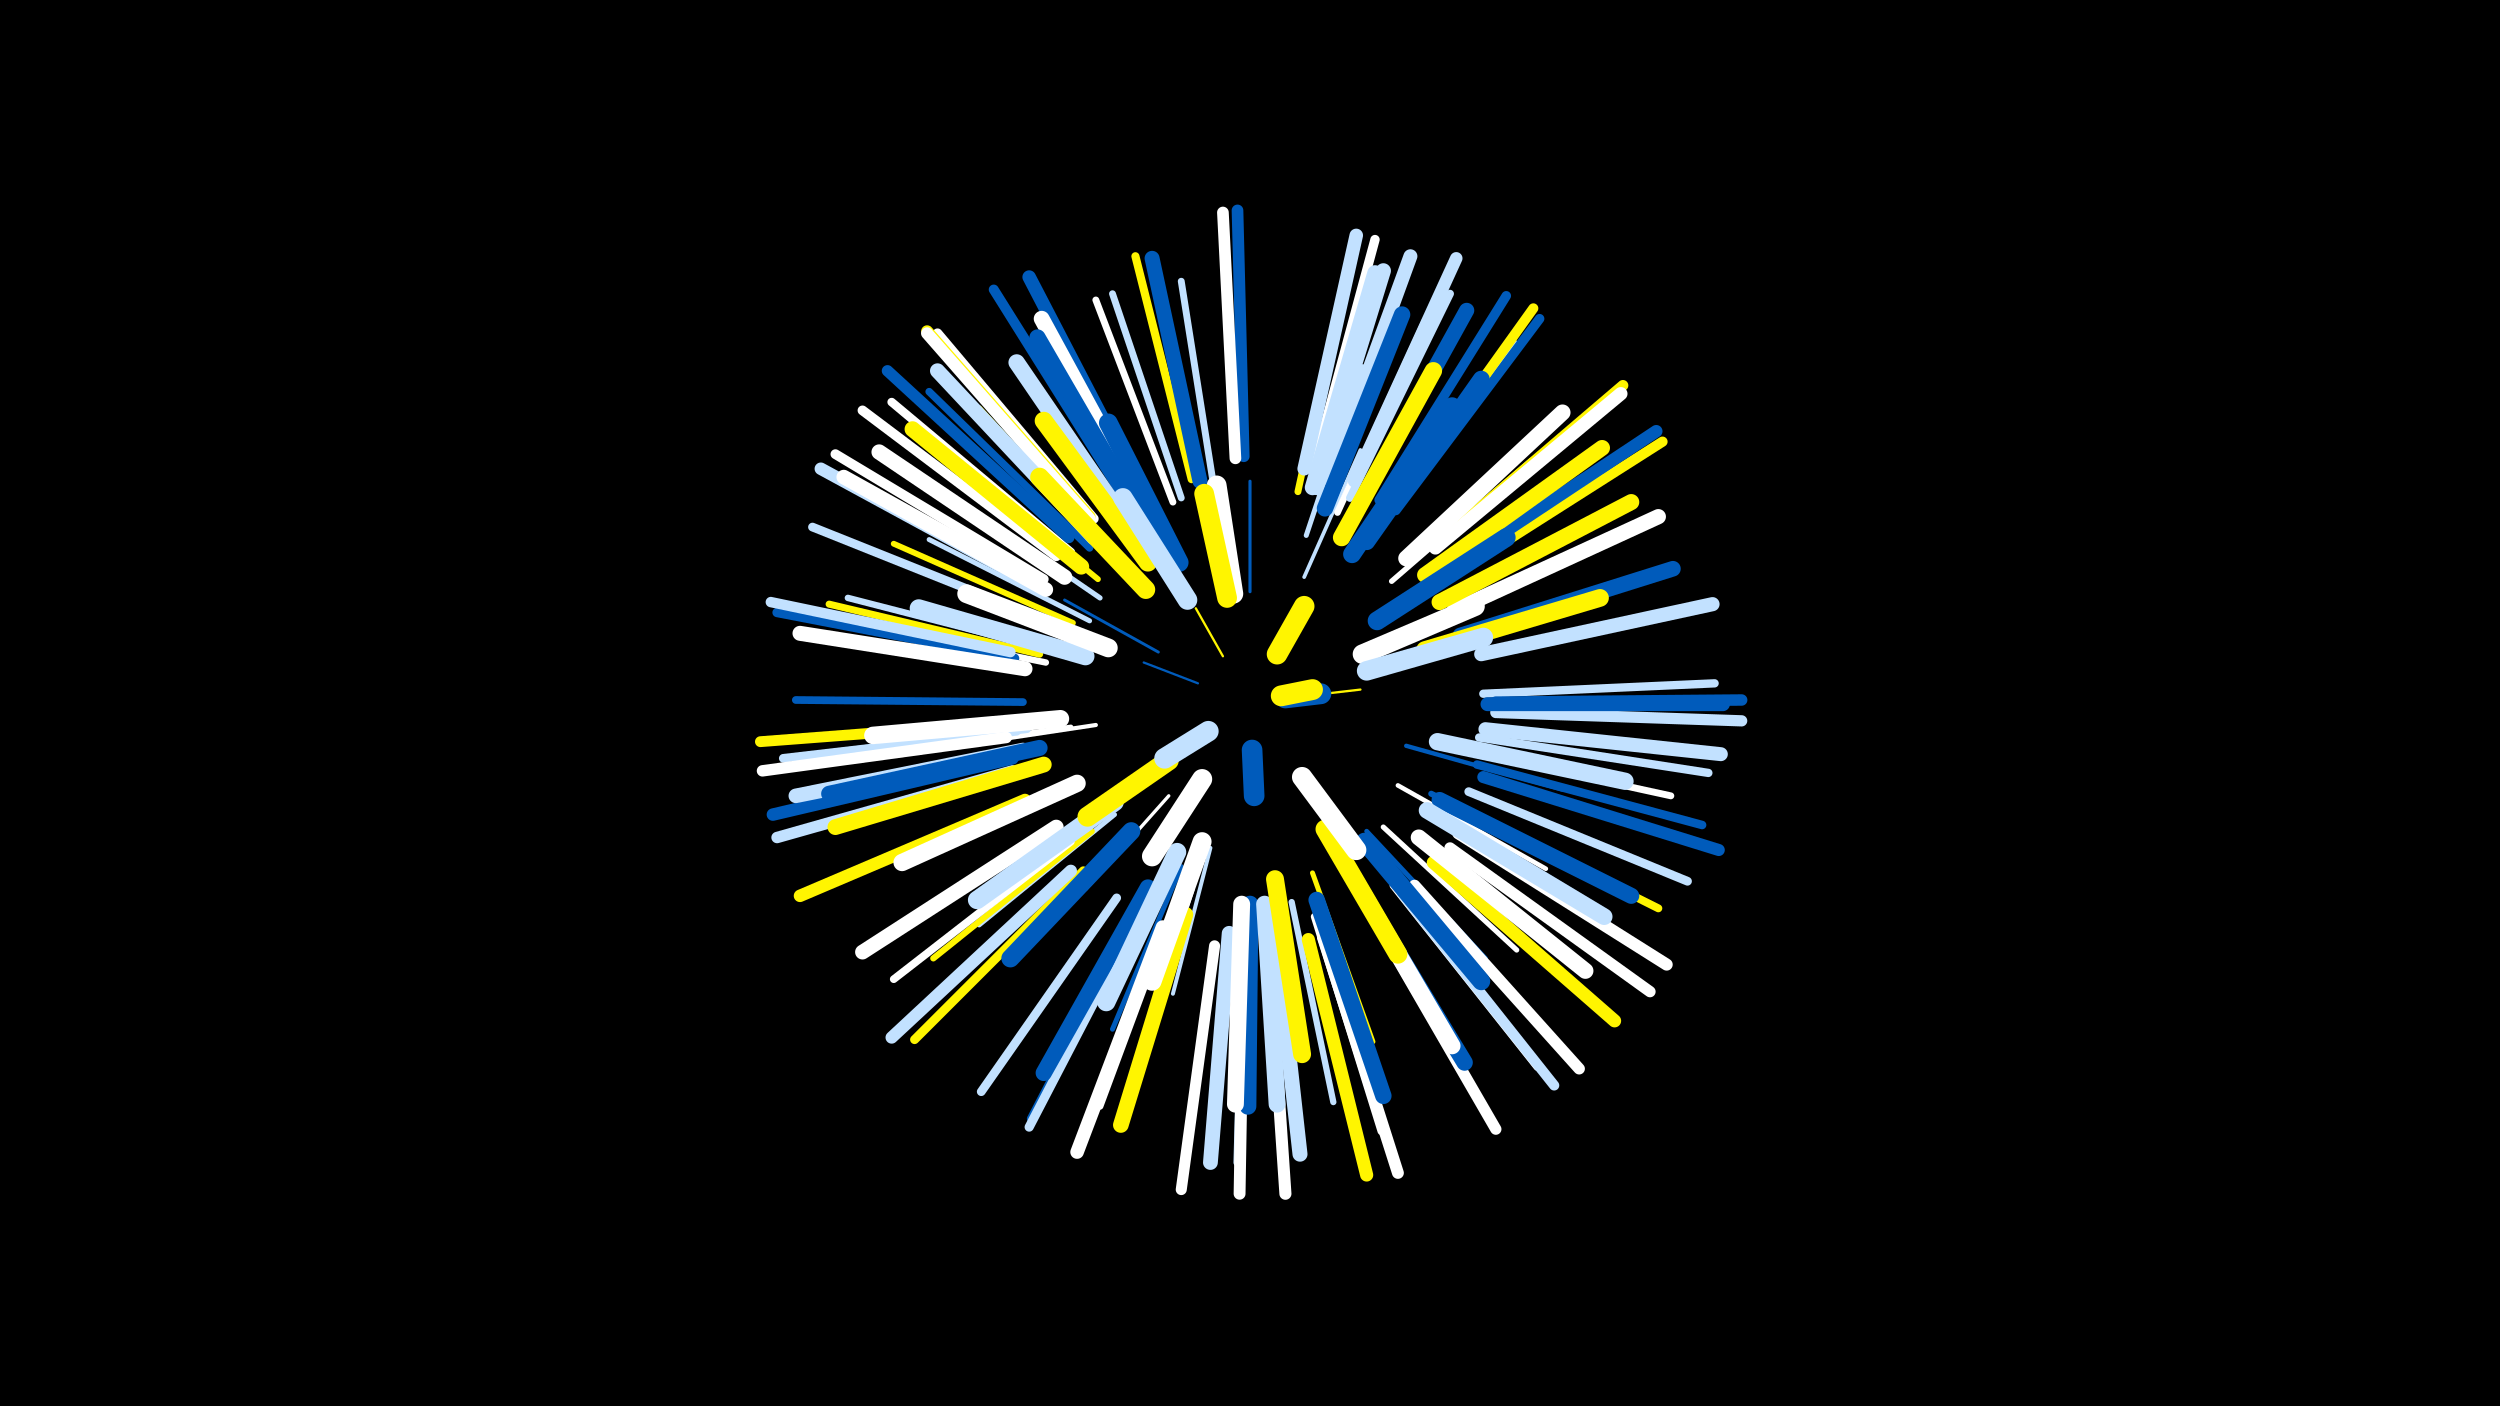 <svg width="1200" height="675" viewBox="-500 -500 1200 675" xmlns="http://www.w3.org/2000/svg"><path d="M-500-500h1200v675h-1200z" fill="#000"/><style>.sparkles path{stroke-linecap:round}</style><g class="sparkles"><path d="M87-185l-13-23" stroke-width="1.1" stroke="#fff5003"/><path d="M127-166l26-3" stroke-width="1.1" stroke="#fff5003"/><path d="M75-172l-26-10" stroke-width="1.1" stroke="#005bbb3"/><path d="M56-187l-45-25" stroke-width="1.4" stroke="#005bbbC"/><path d="M100-216l0-53" stroke-width="1.5" stroke="#005bbbD"/><path d="M61-118l-40 45" stroke-width="1.6" stroke="#fff11"/><path d="M126-223l27-61" stroke-width="1.8" stroke="#c2e1ff15"/><path d="M81-93l-18 70" stroke-width="1.9" stroke="#c2e1ff1A"/><path d="M26-152l-73 11" stroke-width="2.0" stroke="#fff1C"/><path d="M67-93l-32 70" stroke-width="2.1" stroke="#005bbb1E"/><path d="M175-142l75 21" stroke-width="2.1" stroke="#005bbb1F"/><path d="M171-123l71 40" stroke-width="2.2" stroke="#fff23"/><path d="M156-101l57 61" stroke-width="2.3" stroke="#005bbb24"/><path d="M35-109l-65 53" stroke-width="2.3" stroke="#c2e1ff25"/><path d="M67-84l-33 78" stroke-width="2.4" stroke="#005bbb26"/><path d="M127-243l27-81" stroke-width="2.4" stroke="#c2e1ff27"/><path d="M23-202l-77-39" stroke-width="2.4" stroke="#c2e1ff28"/><path d="M14-151l-85 12" stroke-width="2.4" stroke="#fff28"/><path d="M130-81l29 81" stroke-width="2.4" stroke="#fff50028"/><path d="M164-103l64 59" stroke-width="2.5" stroke="#fff29"/><path d="M28-213l-73-50" stroke-width="2.5" stroke="#c2e1ff2A"/><path d="M151-234l52-72" stroke-width="2.5" stroke="#fff5002A"/><path d="M168-221l67-58" stroke-width="2.6" stroke="#fff2C"/><path d="M27-222l-72-59" stroke-width="2.8" stroke="#fff50031"/><path d="M15-201l-86-38" stroke-width="2.8" stroke="#fff50031"/><path d="M72-73l-29 90" stroke-width="2.8" stroke="#fff32"/><path d="M35-233l-65-71" stroke-width="2.9" stroke="#fff50035"/><path d="M187-119l88 43" stroke-width="2.9" stroke="#005bbb37"/><path d="M120-67l20 96" stroke-width="3.0" stroke="#c2e1ff37"/><path d="M24-101l-76 61" stroke-width="3.0" stroke="#fff50038"/><path d="M4-188l-97-25" stroke-width="3.1" stroke="#c2e1ff3A"/><path d="M2-182l-99-20" stroke-width="3.1" stroke="#fff3C"/><path d="M142-254l42-92" stroke-width="3.2" stroke="#fff3D"/><path d="M192-204l92-42" stroke-width="3.2" stroke="#fff5003D"/><path d="M83-264l-16-101" stroke-width="3.3" stroke="#c2e1ff40"/><path d="M64-66l-37 96" stroke-width="3.3" stroke="#c2e1ff40"/><path d="M64-66l-36 97" stroke-width="3.3" stroke="#fff41"/><path d="M201-140l101 22" stroke-width="3.3" stroke="#fff42"/><path d="M123-264l22-101" stroke-width="3.3" stroke="#fff50042"/><path d="M63-259l-37-97" stroke-width="3.3" stroke="#fff42"/><path d="M67-261l-33-98" stroke-width="3.3" stroke="#c2e1ff42"/><path d="M-1-186l-101-24" stroke-width="3.4" stroke="#fff50042"/><path d="M197-206l97-44" stroke-width="3.6" stroke="#005bbb48"/><path d="M23-237l-77-75" stroke-width="3.6" stroke="#005bbb49"/><path d="M164-249l63-86" stroke-width="3.6" stroke="#c2e1ff49"/><path d="M131-60l32 103" stroke-width="3.6" stroke="#fff4A"/><path d="M-7-150l-107 13" stroke-width="3.7" stroke="#c2e1ff4B"/><path d="M14-96l-85 66" stroke-width="3.7" stroke="#fff4C"/><path d="M-9-163l-109-1" stroke-width="3.7" stroke="#005bbb4D"/><path d="M148-261l48-98" stroke-width="3.8" stroke="#c2e1ff4F"/><path d="M198-113l98 49" stroke-width="3.8" stroke="#fff5004F"/><path d="M97-52l-3 110" stroke-width="3.9" stroke="#c2e1ff52"/><path d="M72-270l-27-107" stroke-width="3.9" stroke="#fff50053"/><path d="M210-146l110 17" stroke-width="4.0" stroke="#c2e1ff54"/><path d="M169-75l69 87" stroke-width="4.0" stroke="#fff55"/><path d="M212-167l111-5" stroke-width="4.0" stroke="#c2e1ff55"/><path d="M14-235l-86-72" stroke-width="4.1" stroke="#fff57"/><path d="M209-133l108 29" stroke-width="4.1" stroke="#005bbb58"/><path d="M47-63l-52 100" stroke-width="4.2" stroke="#005bbb59"/><path d="M-12-149l-112 13" stroke-width="4.2" stroke="#c2e1ff5A"/><path d="M36-69l-65 93" stroke-width="4.2" stroke="#c2e1ff5A"/><path d="M205-120l105 43" stroke-width="4.2" stroke="#c2e1ff5A"/><path d="M-5-205l-105-42" stroke-width="4.2" stroke="#c2e1ff5B"/><path d="M20-82l-81 81" stroke-width="4.3" stroke="#fff5005D"/><path d="M47-61l-53 102" stroke-width="4.4" stroke="#c2e1ff61"/><path d="M130-274l30-111" stroke-width="4.5" stroke="#fff62"/><path d="M-13-184l-114-22" stroke-width="4.5" stroke="#005bbb64"/><path d="M170-255l69-92" stroke-width="4.6" stroke="#005bbb64"/><path d="M162-260l61-98" stroke-width="4.6" stroke="#005bbb64"/><path d="M1-222l-100-60" stroke-width="4.7" stroke="#fff67"/><path d="M25-251l-75-89" stroke-width="4.7" stroke="#fff68"/><path d="M7-233l-93-70" stroke-width="4.7" stroke="#fff6A"/><path d="M168-257l68-95" stroke-width="4.8" stroke="#fff5006B"/><path d="M39-262l-62-99" stroke-width="4.8" stroke="#005bbb6B"/><path d="M173-71l73 92" stroke-width="4.9" stroke="#c2e1ff6E"/><path d="M199-225l99-63" stroke-width="4.9" stroke="#fff5006F"/><path d="M-15-187l-115-24" stroke-width="5.0" stroke="#c2e1ff72"/><path d="M-17-153l-118 9" stroke-width="5.2" stroke="#fff50076"/><path d="M190-239l89-76" stroke-width="5.2" stroke="#fff50076"/><path d="M83-46l-16 117" stroke-width="5.3" stroke="#fff78"/><path d="M196-93l96 69" stroke-width="5.4" stroke="#fff7B"/><path d="M159-60l59 102" stroke-width="5.4" stroke="#fff7C"/><path d="M218-158l118 4" stroke-width="5.4" stroke="#c2e1ff7D"/><path d="M218-163l118-1" stroke-width="5.5" stroke="#005bbb7E"/><path d="M179-75l79 88" stroke-width="5.5" stroke="#fff7E"/><path d="M-17-146l-117 16" stroke-width="5.5" stroke="#fff7F"/><path d="M13-242l-87-80" stroke-width="5.5" stroke="#005bbb7F"/><path d="M-14-130l-113 32" stroke-width="5.5" stroke="#c2e1ff80"/><path d="M97-281l-3-118" stroke-width="5.6" stroke="#005bbb81"/><path d="M93-280l-6-118" stroke-width="5.6" stroke="#fff83"/><path d="M97-45l-2 118" stroke-width="5.7" stroke="#fff84"/><path d="M135-50l36 113" stroke-width="5.7" stroke="#fff85"/><path d="M23-252l-78-89" stroke-width="5.7" stroke="#fff50085"/><path d="M23-251l-78-89" stroke-width="5.8" stroke="#fff87"/><path d="M200-100l100 63" stroke-width="5.8" stroke="#fff87"/><path d="M109-45l8 118" stroke-width="5.8" stroke="#fff87"/><path d="M212-127l113 35" stroke-width="5.8" stroke="#005bbb88"/><path d="M14-82l-86 80" stroke-width="5.9" stroke="#c2e1ff89"/><path d="M-3-219l-103-56" stroke-width="6.0" stroke="#c2e1ff8C"/><path d="M150-269l49-107" stroke-width="6.0" stroke="#c2e1ff8C"/><path d="M-14-136l-115 27" stroke-width="6.0" stroke="#005bbb8D"/><path d="M-8-116l-108 46" stroke-width="6.0" stroke="#fff5008E"/><path d="M197-228l98-65" stroke-width="6.0" stroke="#005bbb8E"/><path d="M128-49l28 113" stroke-width="6.3" stroke="#fff50095"/><path d="M188-86l87 76" stroke-width="6.3" stroke="#fff50097"/><path d="M189-237l89-74" stroke-width="6.4" stroke="#fff97"/><path d="M58-55l-41 108" stroke-width="6.5" stroke="#fff9A"/><path d="M47-265l-53-102" stroke-width="6.5" stroke="#005bbb9C"/><path d="M126-275l25-112" stroke-width="6.5" stroke="#c2e1ff9C"/><path d="M138-270l39-107" stroke-width="6.7" stroke="#c2e1ffA0"/><path d="M213-150l113 12" stroke-width="6.7" stroke="#c2e1ffA1"/><path d="M214-162l113 0" stroke-width="6.7" stroke="#005bbbA2"/><path d="M211-186l111-24" stroke-width="6.8" stroke="#c2e1ffA3"/><path d="M2-217l-97-54" stroke-width="7.0" stroke="#fffA8"/><path d="M-9-140l-109 22" stroke-width="7.0" stroke="#c2e1ffA9"/><path d="M90-52l-9 110" stroke-width="7.1" stroke="#c2e1ffAB"/><path d="M7-103l-93 60" stroke-width="7.1" stroke="#fffAD"/><path d="M25-242l-75-80" stroke-width="7.2" stroke="#c2e1ffAE"/><path d="M-8-179l-108-17" stroke-width="7.2" stroke="#fffAF"/><path d="M76-269l-23-107" stroke-width="7.2" stroke="#005bbbB0"/><path d="M112-54l12 108" stroke-width="7.2" stroke="#c2e1ffB0"/><path d="M132-266l32-104" stroke-width="7.3" stroke="#c2e1ffB1"/><path d="M152-257l52-94" stroke-width="7.3" stroke="#005bbbB3"/><path d="M198-207l98-45" stroke-width="7.3" stroke="#fffB3"/><path d="M130-266l30-103" stroke-width="7.4" stroke="#c2e1ffB4"/><path d="M11-223l-89-60" stroke-width="7.4" stroke="#fffB4"/><path d="M201-195l102-32" stroke-width="7.5" stroke="#005bbbB7"/><path d="M69-61l-31 101" stroke-width="7.5" stroke="#fff500B8"/><path d="M50-255l-50-92" stroke-width="7.6" stroke="#fffBA"/><path d="M184-224l85-61" stroke-width="7.6" stroke="#fff500BB"/><path d="M19-228l-81-66" stroke-width="7.6" stroke="#fff500BB"/><path d="M1-133l-100 30" stroke-width="7.6" stroke="#fff500BC"/><path d="M191-211l92-48" stroke-width="7.7" stroke="#fff500BD"/><path d="M-1-141l-101 22" stroke-width="7.7" stroke="#005bbbBD"/><path d="M181-98l80 64" stroke-width="7.7" stroke="#fffBD"/><path d="M191-116l92 46" stroke-width="7.7" stroke="#005bbbBE"/><path d="M175-232l75-70" stroke-width="7.7" stroke="#fffBE"/><path d="M49-250l-51-88" stroke-width="7.8" stroke="#005bbbC0"/><path d="M51-74l-50 89" stroke-width="7.8" stroke="#005bbbC0"/><path d="M151-76l52 86" stroke-width="7.9" stroke="#005bbbC2"/><path d="M136-256l37-93" stroke-width="7.9" stroke="#005bbbC3"/><path d="M44-244l-56-82" stroke-width="7.9" stroke="#c2e1ffC4"/><path d="M132-68l32 94" stroke-width="7.9" stroke="#005bbbC4"/><path d="M185-111l85 51" stroke-width="8.0" stroke="#c2e1ffC4"/><path d="M100-66l-1 97" stroke-width="8.1" stroke="#005bbbC8"/><path d="M107-66l6 96" stroke-width="8.1" stroke="#c2e1ffC8"/><path d="M96-66l-3 96" stroke-width="8.1" stroke="#fffC9"/><path d="M149-80l48 82" stroke-width="8.1" stroke="#fffCA"/><path d="M156-240l55-78" stroke-width="8.1" stroke="#005bbbCA"/><path d="M190-144l90 19" stroke-width="8.3" stroke="#c2e1ffCF"/><path d="M17-124l-84 38" stroke-width="8.3" stroke="#fffCF"/><path d="M9-155l-90 8" stroke-width="8.4" stroke="#fffD0"/><path d="M144-242l44-80" stroke-width="8.4" stroke="#fff500D1"/><path d="M184-188l84-25" stroke-width="8.5" stroke="#fff500D5"/><path d="M155-96l56 67" stroke-width="8.6" stroke="#005bbbD6"/><path d="M149-234l48-71" stroke-width="8.6" stroke="#005bbbD6"/><path d="M112-78l13 84" stroke-width="8.6" stroke="#fff500D7"/><path d="M43-101l-58 61" stroke-width="8.7" stroke="#005bbbD9"/><path d="M51-230l-50-68" stroke-width="8.7" stroke="#fff500D9"/><path d="M21-185l-80-23" stroke-width="8.7" stroke="#c2e1ffDA"/><path d="M35-115l-66 47" stroke-width="8.8" stroke="#c2e1ffDC"/><path d="M65-91l-34 72" stroke-width="8.8" stroke="#c2e1ffDD"/><path d="M66-230l-34-67" stroke-width="9.0" stroke="#005bbbE1"/><path d="M50-217l-51-54" stroke-width="9.0" stroke="#fff500E2"/><path d="M161-202l62-40" stroke-width="9.0" stroke="#005bbbE3"/><path d="M32-189l-68-26" stroke-width="9.0" stroke="#fffE3"/><path d="M77-96l-24 67" stroke-width="9.1" stroke="#fffE5"/><path d="M136-102l35 60" stroke-width="9.1" stroke="#fff500E6"/><path d="M154-186l54-23" stroke-width="9.4" stroke="#fffEE"/><path d="M156-178l56-16" stroke-width="9.4" stroke="#c2e1ffEE"/><path d="M70-212l-31-49" stroke-width="9.4" stroke="#c2e1ffEE"/><path d="M92-215l-8-52" stroke-width="9.5" stroke="#fffF1"/><path d="M89-213l-11-50" stroke-width="9.5" stroke="#fff500F2"/><path d="M61-135l-39 27" stroke-width="9.6" stroke="#fff500F4"/><path d="M125-127l26 35" stroke-width="9.7" stroke="#fffF6"/><path d="M77-126l-24 37" stroke-width="9.7" stroke="#fffF6"/><path d="M113-186l13-23" stroke-width="9.9" stroke="#fff500FB"/><path d="M80-149l-21 13" stroke-width="9.9" stroke="#c2e1ffFC"/><path d="M101-140l1 22" stroke-width="9.9" stroke="#005bbbFC"/><path d="M117-165l17-2" stroke-width="10.0" stroke="#005bbbFD"/><path d="M115-166l15-3" stroke-width="10.0" stroke="#fff500FD"/></g></svg>